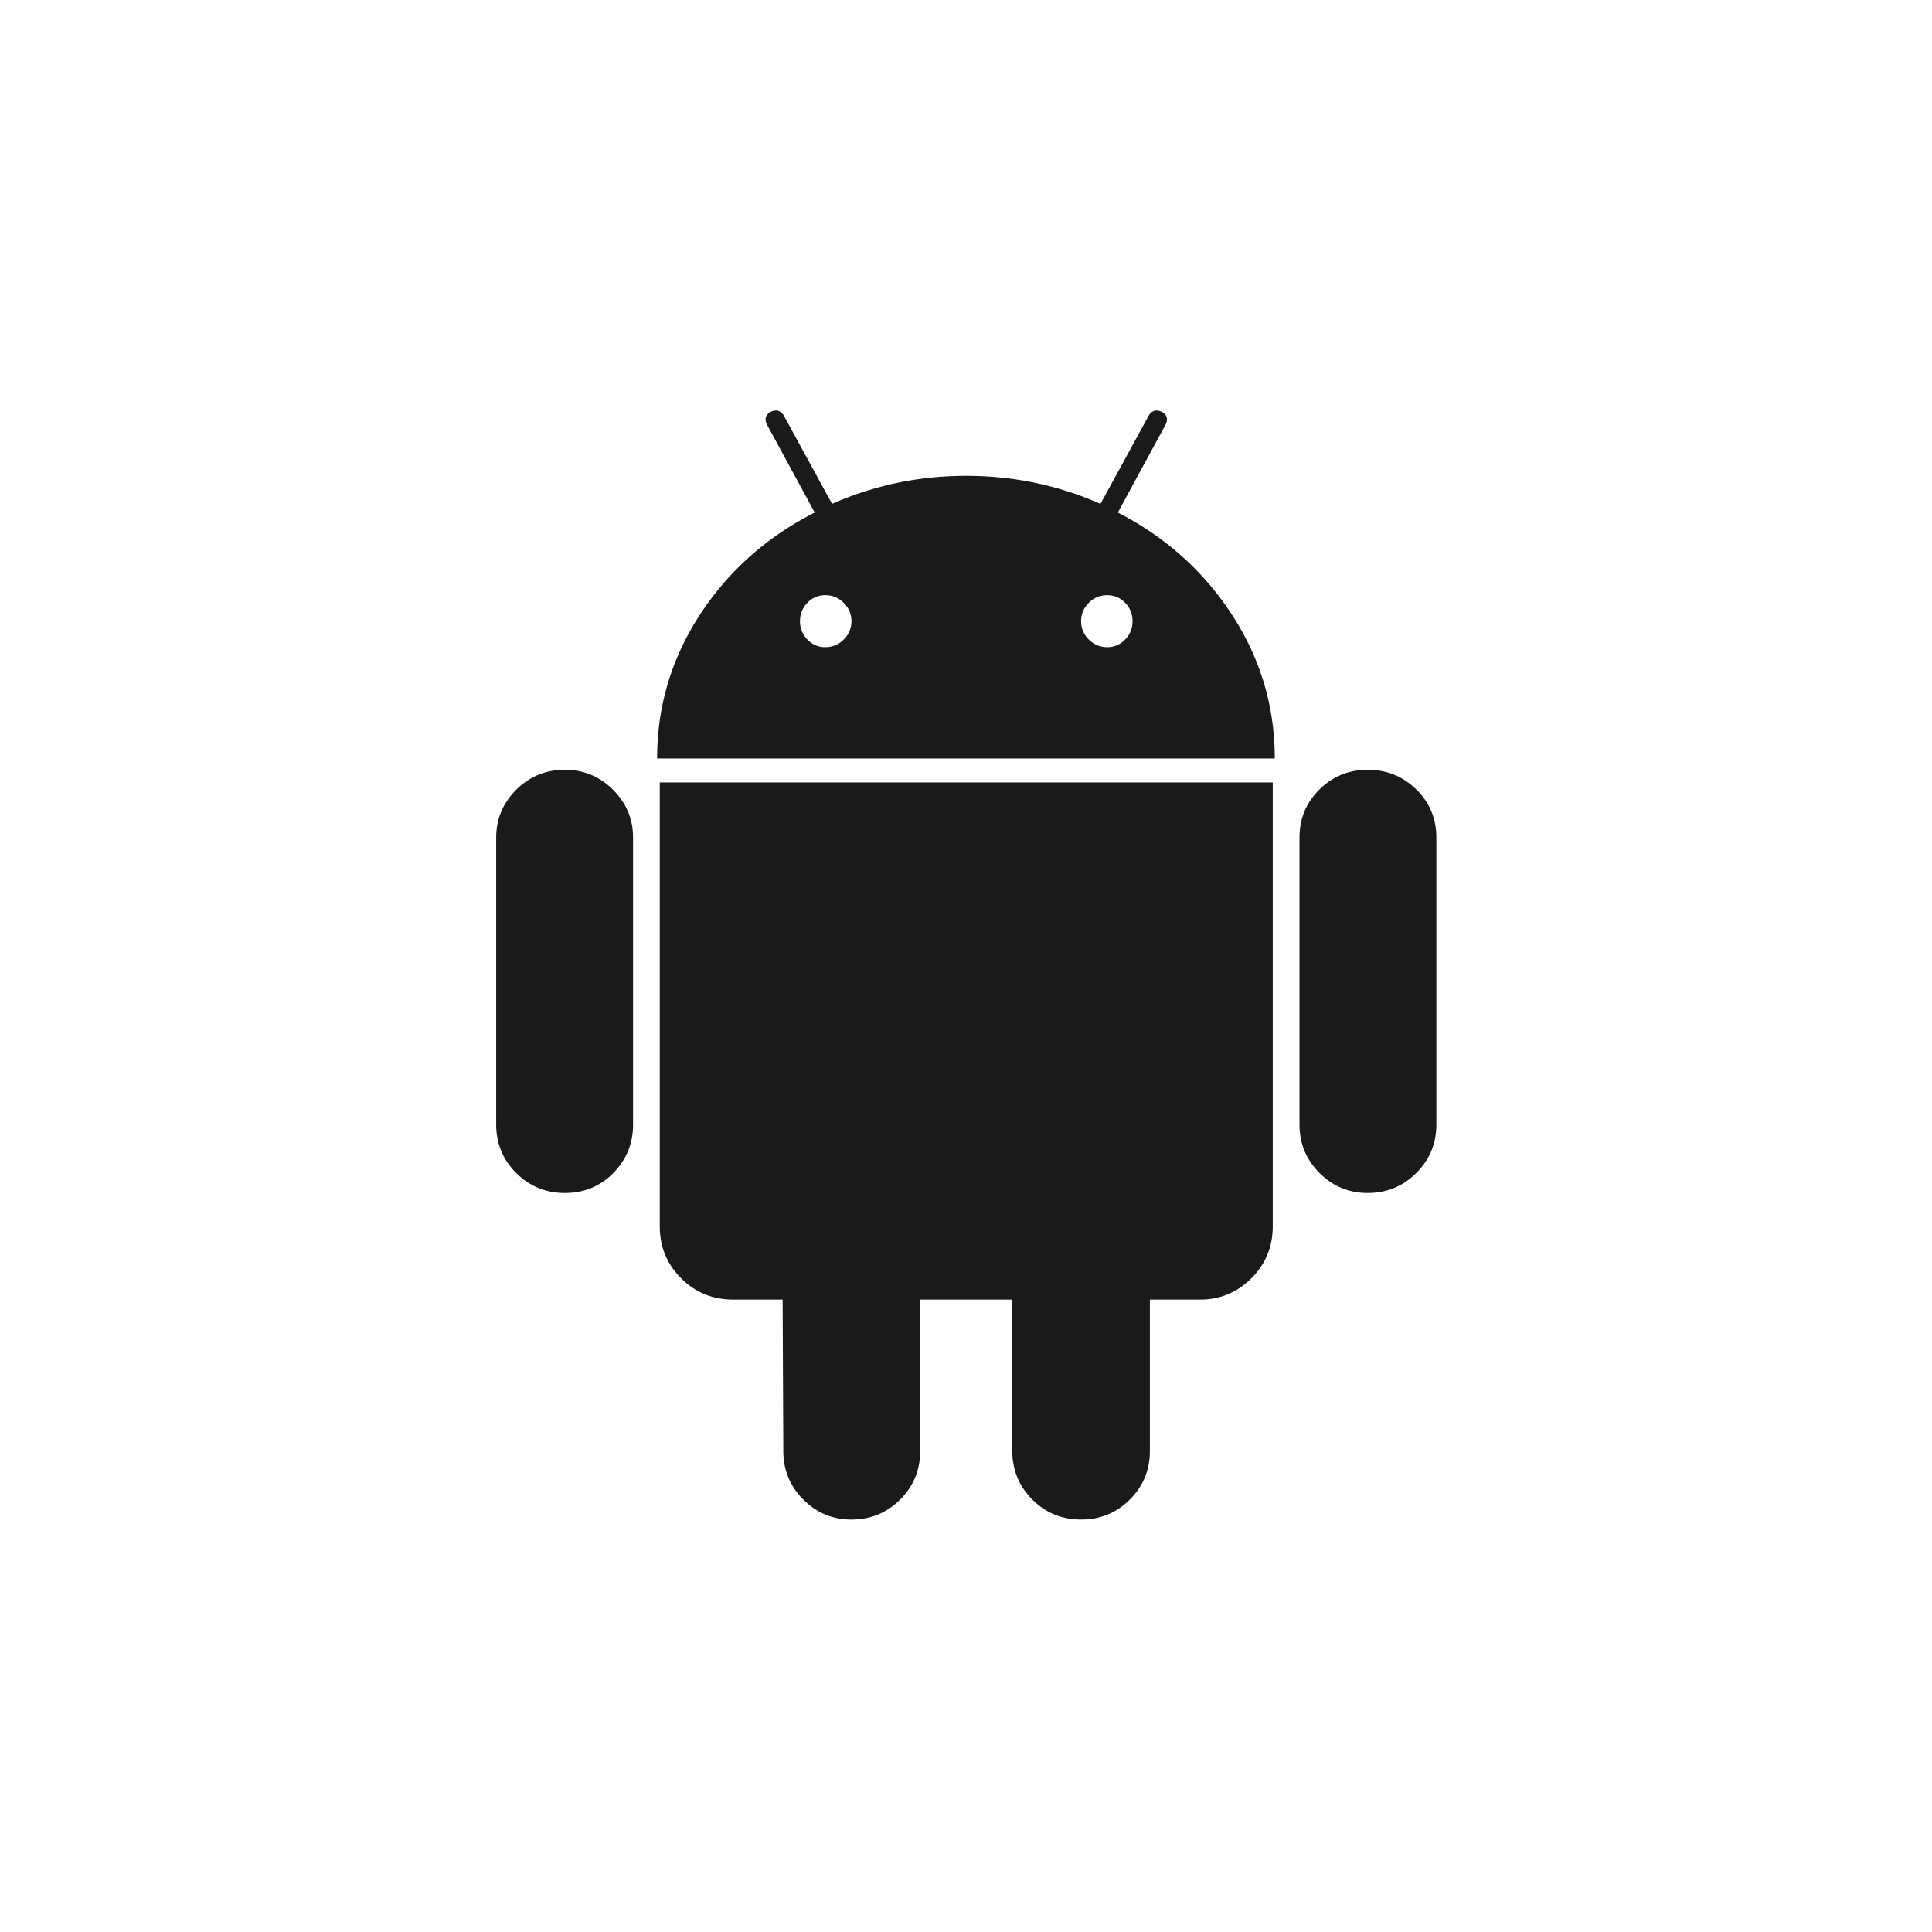<svg width="160" height="160" viewBox="0 0 160 160" xmlns="http://www.w3.org/2000/svg"><title>1665BDAB-AA72-48CF-AE30-CB855C4484D9</title><g fill="#1A1A1A" fill-rule="evenodd"><path d="M46.786 63.749c-1.586 0-2.93.552-4.037 1.656-1.105 1.103-1.658 2.428-1.658 3.973v23.733c0 1.585.552 2.926 1.658 4.03 1.106 1.104 2.451 1.656 4.037 1.656 1.584 0 2.921-.552 4.01-1.656 1.087-1.104 1.631-2.445 1.631-4.03V69.378c0-1.546-.553-2.87-1.659-3.973-1.106-1.104-2.433-1.656-3.982-1.656zM92.575 42.444l3.927-7.23c.258-.478.166-.845-.276-1.103-.48-.222-.848-.11-1.106.33l-3.981 7.287c-3.503-1.546-7.209-2.32-11.116-2.32-3.908 0-7.614.775-11.116 2.32l-3.981-7.287c-.259-.44-.627-.551-1.106-.33-.443.26-.535.625-.276 1.104l3.927 7.229c-3.982 2.026-7.153 4.849-9.512 8.473-2.36 3.626-3.54 7.589-3.54 11.895h51.152c0-4.305-1.18-8.268-3.54-11.895-2.359-3.624-5.512-6.447-9.456-8.473zm-22.7 10.515a2.075 2.075 0 0 1-1.522.636 1.98 1.98 0 0 1-1.492-.636 2.113 2.113 0 0 1-.608-1.518c0-.588.202-1.093.608-1.517a1.988 1.988 0 0 1 1.492-.634c.59 0 1.097.211 1.522.634.423.425.636.93.636 1.517a2.077 2.077 0 0 1-.636 1.518zm23.308 0a1.985 1.985 0 0 1-1.492.636c-.591 0-1.098-.211-1.522-.636a2.063 2.063 0 0 1-.636-1.518c0-.588.212-1.093.636-1.517.424-.423.93-.634 1.522-.634.59 0 1.086.211 1.492.634.406.425.608.93.608 1.517 0 .59-.202 1.095-.608 1.518zM54.639 101.556c0 1.694.59 3.128 1.769 4.305 1.18 1.177 2.617 1.765 4.313 1.765h4.093l.056 12.53c0 1.583.553 2.927 1.658 4.03 1.106 1.104 2.434 1.656 3.982 1.656 1.584 0 2.93-.552 4.036-1.656 1.106-1.103 1.66-2.447 1.66-4.03v-12.528h7.63v12.529c0 1.582.553 2.926 1.66 4.03 1.105 1.103 2.45 1.655 4.036 1.655 1.584 0 2.93-.552 4.036-1.656 1.106-1.103 1.659-2.447 1.659-4.03v-12.528h4.148c1.658 0 3.077-.589 4.258-1.766 1.18-1.177 1.77-2.61 1.77-4.305v-36.76H54.638v36.759zM113.258 63.749c-1.549 0-2.876.544-3.982 1.628-1.106 1.087-1.658 2.421-1.658 4.001v23.733c0 1.585.552 2.926 1.658 4.03 1.106 1.104 2.434 1.656 3.982 1.656 1.584 0 2.93-.552 4.036-1.656 1.106-1.104 1.66-2.445 1.66-4.03V69.378c0-1.58-.554-2.914-1.66-4-1.106-1.085-2.452-1.629-4.036-1.629z"/></g></svg>